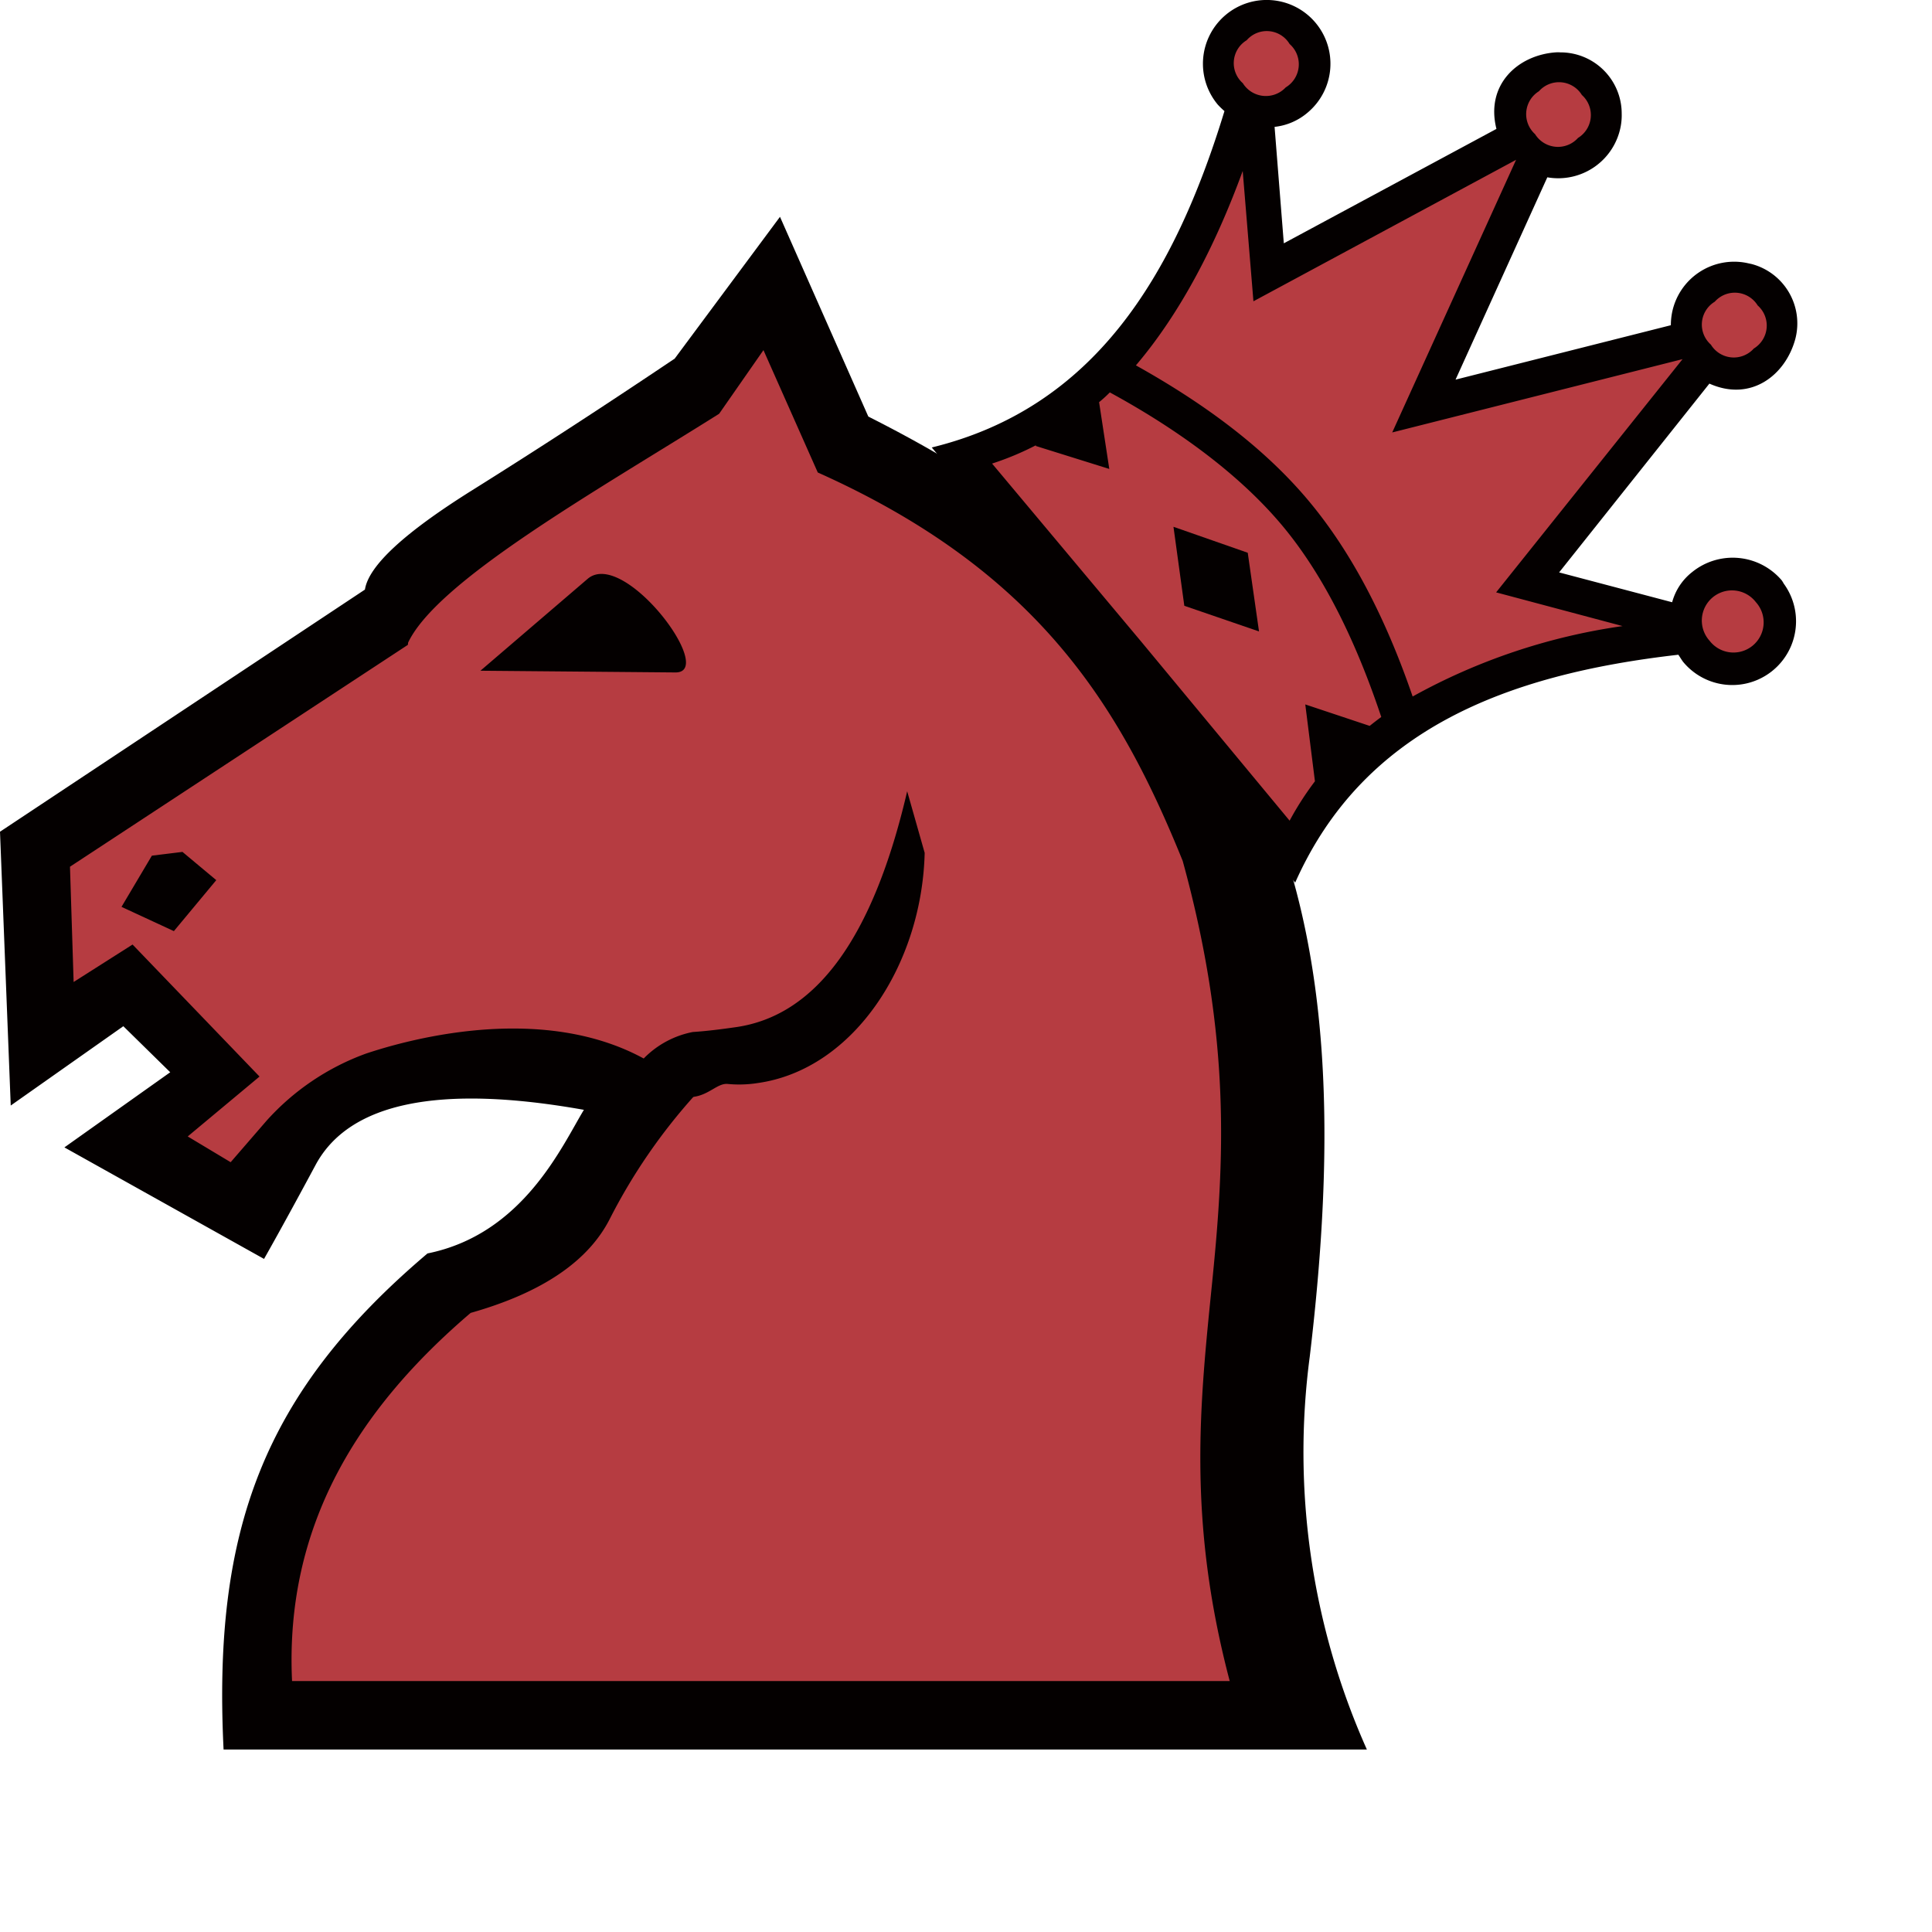 <svg xmlns="http://www.w3.org/2000/svg" viewBox="0 0 180 180"><defs><style>.cls-1{fill:#b63c41;}.cls-2{fill:#040000;}</style></defs><title>a</title><g id="Layer_2" data-name="Layer 2"><g id="Layer_1-2" data-name="Layer 1"><path class="cls-1" d="M25.79,159.22c-.71-15,3.89-28.1,14.88-37.48,7-2,10.2-4.8,12.25-9a44.57,44.57,0,0,1,7-10.75c-9.55-9.91-19.32-2.4-25.75-.25-4.2,1.7-6.65,2.63-8.89,5.31l-3.48,4-6.13-4.71,7-5.8L11.44,90.49,5.72,94.16l-1.45-14L37,58.65c2.59-6.07,18.49-15,30.28-22.42l4.43-6.16,5.27,11.87c21.35,9.56,29.29,22.69,35.37,37.7,4.73,17.23,3.92,29.2,2.86,40.82s-2.5,23,1.69,38.76Z"/><path class="cls-2" d="M14.15,79.72,17,79.37,20.15,82,16.2,86.75l-4.88-2.26ZM62.94,62.65l-18.18-.16,10-8.57C58.14,51.08,66.8,62.65,62.94,62.65Zm-25-2.57L34,54.93c.34-2.22,3.69-5.31,10-9.26s12.52-8,18.86-12.26L72.67,20.2,80.9,38.81c39.07,19.68,46,46.68,41.13,87.56A67.9,67.9,0,0,0,127.35,163H20.83c-1-20.32,3.61-33.19,19-46.22,8.91-1.8,12.52-10,14.57-13.38-13.46-2.4-21.87-.69-25,5.14s-4.8,8.75-4.8,8.75L6,106.9l9.86-7-4.37-4.29L1,103,0,77.49,34,54.93s3.38-1.15,4-.38,0,5.53,0,5.53L6.52,80.75l.34,10.74L12.35,88,24.18,100.3l-6.69,5.58,4,2.4,3.34-3.86a23,23,0,0,1,9.27-6.26c6.17-2.06,21.35-5.49,30.53,4a53.26,53.26,0,0,0-7.78,11.33q-3,6-13,8.83c-10.55,9-17.32,19.9-16.64,34.3h87.36c-4-15.17-2.75-26.07-1.63-37.21s1.8-22.65-2.75-39.2c-5.83-14.4-13.46-27-34-36.19l-5.06-11.4L67,38.55c-11.3,7.12-26.59,15.7-29.07,21.53Z"/><path class="cls-2" d="M60,98.59c-.91,1,.88,4.11,4.63,3.6,1.46-.2,2.23-1.29,3.17-1.2a11.19,11.19,0,0,0,2.83-.09c8.92-1.28,15.27-11.06,15.52-21.44l-1.63-5.74c-3.17,13.63-8.49,21-16.12,22-1.2.17-2.49.34-3.86.43A8.72,8.72,0,0,0,60,98.59Z"/><path class="cls-1" d="M130.71,67.26l-.63-1.84c-2.55-7.4-5.6-13.19-9.34-17.66S111.85,39.24,105,35.42l-1.68-.94L104.59,33c3.75-4.41,7-10.34,9.67-17.63l2.47-6.77,1.39,16.92,26.47-14.26L132.48,38l28.39-7.2L142.13,54.26l16.59,4.44-7.29,1.16a55.15,55.15,0,0,0-19,6.38Z"/><path class="cls-1" d="M120.48,79.24,89.71,42.41,92,41.67a27,27,0,0,0,10.38-6.28l.84-.79,1,.54c7.09,3.87,12.61,8.15,16.43,12.72,4.71,5.63,7.81,13.12,9.58,18.42l.36,1.08-.95.69a26.61,26.61,0,0,0-8,9.11Z"/><path class="cls-2" d="M166,54.07a6,6,0,0,0-8.36-.76,5.34,5.34,0,0,0-1.85,2.8l-10.53-2.78,14-17.59c3.87,1.73,7.08-.78,8-4.14a5.72,5.72,0,0,0-4.06-7l-.46-.1a5.9,5.9,0,0,0-6.95,4.59,6.13,6.13,0,0,0-.12,1.21l-20.06,5.07,8.55-18.85A5.92,5.92,0,0,0,151,11.76a5.62,5.62,0,0,0,.09-1.16,5.7,5.7,0,0,0-5.71-5.72,3.54,3.54,0,0,0-.46,0c-3.5.26-6.54,3-5.5,7.13L119.61,22.67l-.86-10.85a5.67,5.67,0,0,0,3.08-1.33,5.94,5.94,0,1,0-8.37-.74,7.42,7.42,0,0,0,.62.6C109.36,25.8,101.91,38,86.81,41.69l33.86,40.54C127,68,140.26,62.84,156.37,61c.2.3.34.54.48.71a5.94,5.94,0,0,0,9.34-7.33A3.23,3.23,0,0,0,166,54.07Zm-59.65,5.74L92.43,43.19a27,27,0,0,0,4.15-1.74l-.11.09,6.88,2.15-.95-6.22a12.38,12.38,0,0,0,1-.91c5.64,3.07,11.7,7.22,16,12.33s7.24,11.78,9.29,17.91c-.37.27-.73.55-1.08.83h0l-6-2,.9,7.16h0a28.28,28.28,0,0,0-2.36,3.67Zm25.27,5.1c-2.27-6.61-5.33-13-9.63-18.17s-10.07-9.3-16.16-12.7c4.17-4.9,7.44-11.24,9.95-18.11l1,12.14,24.47-13.18-11.54,25.4,27.05-6.83L139.39,55.19l11.78,3.14A56.76,56.76,0,0,0,131.58,64.91Z"/><polygon class="cls-2" points="109.33 49.08 110.34 56.44 117.3 58.83 116.25 51.5 109.33 49.08"/><path class="cls-1" d="M163.59,56.1a2.81,2.81,0,1,0-4.31,3.6,2.81,2.81,0,1,0,4.31-3.6Z"/><path class="cls-1" d="M163.76,28.46a2.5,2.5,0,0,0-4-.35,2.49,2.49,0,0,0-.36,4,2.5,2.5,0,0,0,4,.36A2.5,2.5,0,0,0,163.76,28.46Z"/><path class="cls-1" d="M147.38,8.85a2.5,2.5,0,0,0-4-.35,2.51,2.51,0,0,0-.36,4,2.51,2.51,0,0,0,4,.35A2.5,2.5,0,0,0,147.38,8.85Z"/><path class="cls-1" d="M120.15,4.1a2.48,2.48,0,0,0-4-.35,2.49,2.49,0,0,0-.36,4,2.53,2.53,0,0,0,4,.39A2.51,2.51,0,0,0,120.15,4.1Z"/></g></g></svg>